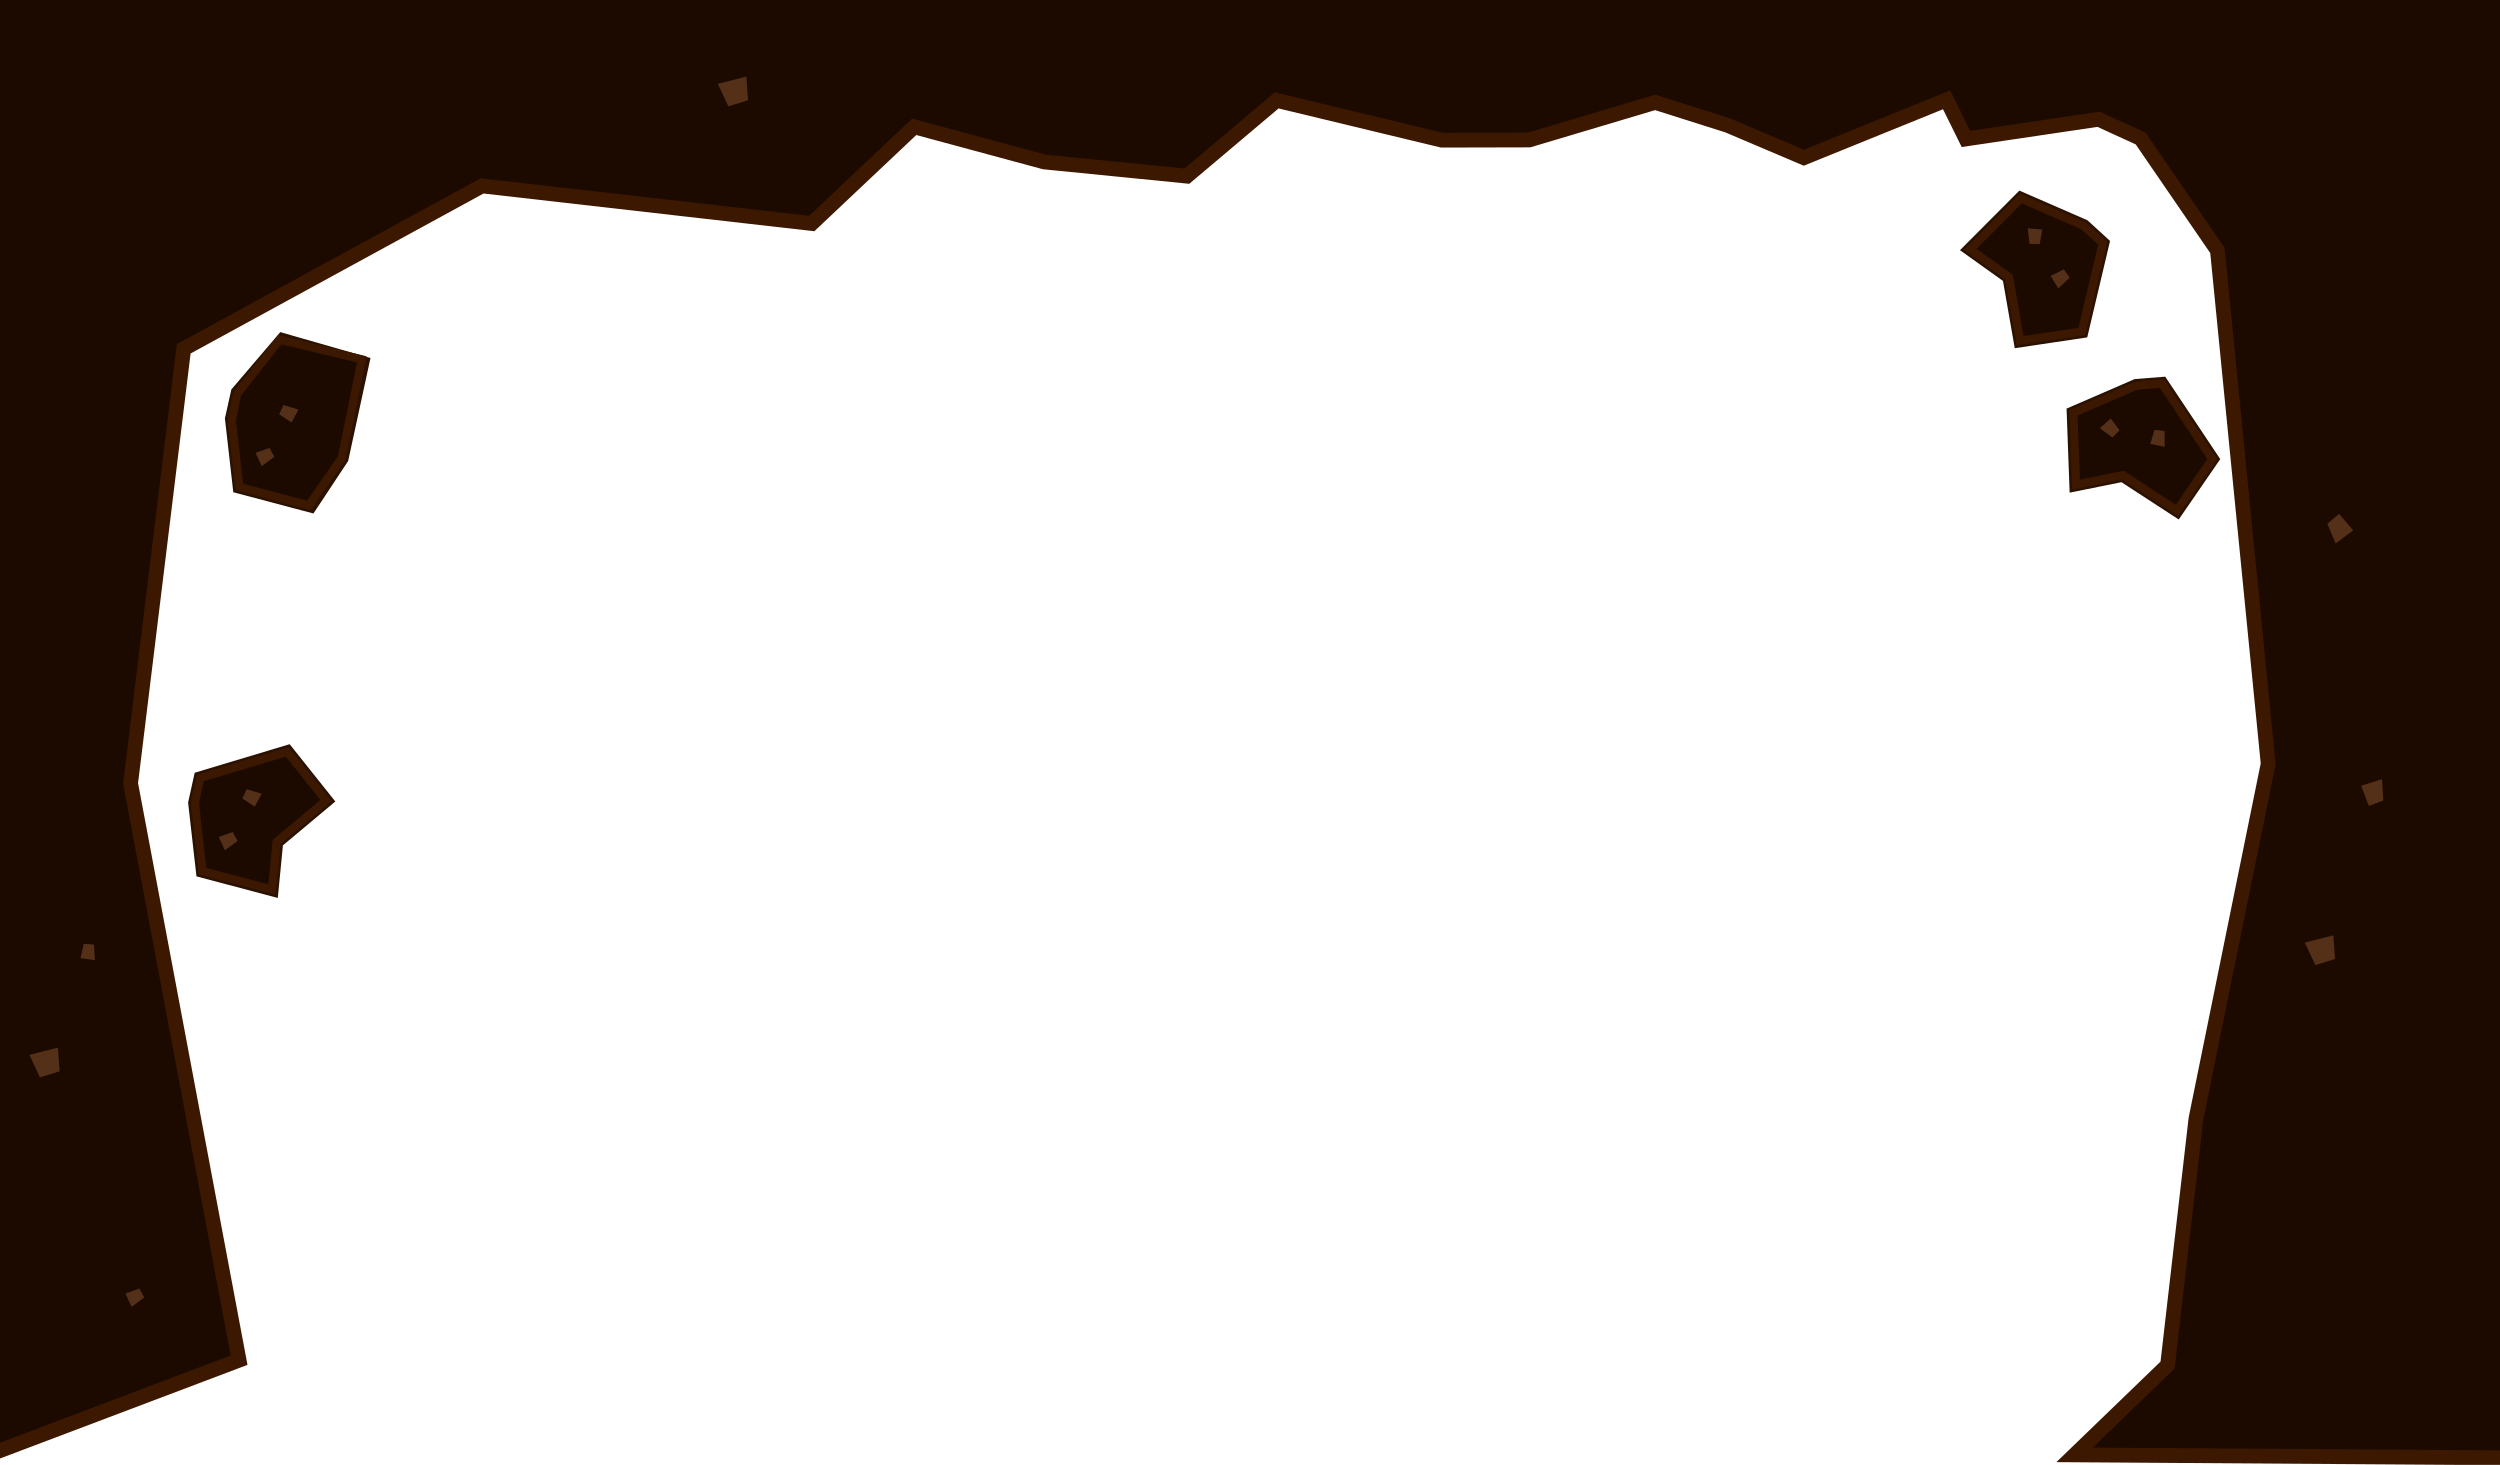 <?xml version="1.0" encoding="UTF-8" standalone="no"?>
<svg
   xmlns:dc="http://purl.org/dc/elements/1.1/"
   xmlns:cc="http://creativecommons.org/ns#"
   xmlns:rdf="http://www.w3.org/1999/02/22-rdf-syntax-ns#"
   xmlns:svg="http://www.w3.org/2000/svg"
   xmlns="http://www.w3.org/2000/svg"
   xmlns:sodipodi="http://sodipodi.sourceforge.net/DTD/sodipodi-0.dtd"
   xmlns:inkscape="http://www.inkscape.org/namespaces/inkscape"
   width="1024"
   height="600"
   viewBox="0 0 270.933 158.75"
   version="1.1"
   id="svg8"
   inkscape:version="1.0.1 (3bc2e813f5, 2020-09-07)"
   sodipodi:docname="background.svg">
  <defs
     id="defs2" />
  <sodipodi:namedview
     id="base"
     pagecolor="#340e01"
     bordercolor="#666666"
     borderopacity="1.0"
     inkscape:pageopacity="0"
     inkscape:pageshadow="2"
     inkscape:zoom="1.0887275"
     inkscape:cx="569.92566"
     inkscape:cy="263.93034"
     inkscape:document-units="mm"
     inkscape:current-layer="layer1"
     inkscape:document-rotation="0"
     showgrid="false"
     inkscape:snap-global="false"
     units="px"
     inkscape:window-width="1920"
     inkscape:window-height="1016"
     inkscape:window-x="1920"
     inkscape:window-y="27"
     inkscape:window-maximized="1" />
  <g
     inkscape:label="Layer 1"
     inkscape:groupmode="layer"
     id="layer1"
     transform="translate(34.95,-22.216)">
    <path
       style="fill:#aa4400;stroke:#2b1100;stroke-width:0.577;stroke-linecap:butt;stroke-linejoin:miter;stroke-miterlimit:4;stroke-dasharray:none;stroke-opacity:1"
       d="m -14.274,109.208 0.88,7.755 8.296,2.2 0.532,-5.479 5.554,-4.648 -4.652,-5.836 -9.941,2.987 z"
       id="path835" />
    <path
       id="path837"
       style="fill:#1c0a00;stroke:#3c1800;stroke-width:0.884;stroke-linecap:butt;stroke-linejoin:miter;stroke-miterlimit:4;stroke-dasharray:none;stroke-opacity:1;fill-opacity:1"
       d="m -13.234,106.526 c -0.177,0.958 -0.495,1.909 -0.583,2.872 0.273,2.408 0.547,4.815 0.82,7.223 2.506,0.664 5.012,1.328 7.518,1.991 0.167,-1.716 0.332,-3.432 0.499,-5.147 1.789,-1.496 3.577,-2.993 5.365,-4.49 -1.402,-1.759 -2.803,-3.518 -4.205,-5.277 -3.138,0.943 -6.276,1.885 -9.414,2.828 z" />
    <path
       style="fill:#553019;fill-opacity:1;stroke:none;stroke-width:0.27px;stroke-linecap:butt;stroke-linejoin:miter;stroke-opacity:1"
       d="m -8.68,108.747 1.331,0.882 0.755,-1.388 -1.625,-0.496 z"
       id="path842"
       sodipodi:nodetypes="ccccc" />
    <path
       style="fill:#553019;fill-opacity:1;stroke:none;stroke-width:0.27px;stroke-linecap:butt;stroke-linejoin:miter;stroke-opacity:1"
       d="m -9.74,112.385 -1.501,0.543 0.666,1.433 1.366,-1.009 z"
       id="path844"
       sodipodi:nodetypes="ccccc"
       inkscape:transform-center-x="0.81239752"
       inkscape:transform-center-y="-0.17369393" />
    <path
       style="fill:#aa4400;stroke:#2b1100;stroke-width:0.577;stroke-linecap:butt;stroke-linejoin:miter;stroke-miterlimit:4;stroke-dasharray:none;stroke-opacity:1"
       d="m 191.119,46.335 -7.158,-3.12 -6.058,6.077 4.48,3.203 1.247,7.132 7.384,-1.104 2.388,-10.096 z"
       id="path846" />
    <path
       id="path848"
       style="fill:#1c0a00;stroke:#3c1800;stroke-width:0.884;stroke-linecap:butt;stroke-linejoin:miter;stroke-miterlimit:4;stroke-dasharray:none;stroke-opacity:1;fill-opacity:1"
       d="m 192.922,48.577 c -0.741,-0.633 -1.406,-1.384 -2.196,-1.942 -2.222,-0.968 -4.445,-1.937 -6.667,-2.905 -1.829,1.836 -3.658,3.672 -5.488,5.508 1.403,1.003 2.807,2.005 4.209,3.008 0.401,2.296 0.803,4.593 1.204,6.889 2.225,-0.332 4.45,-0.664 6.676,-0.997 0.754,-3.187 1.508,-6.374 2.262,-9.561 z" />
    <path
       style="fill:#553019;fill-opacity:1;stroke:none;stroke-width:0.27px;stroke-linecap:butt;stroke-linejoin:miter;stroke-opacity:1"
       d="m 188.718,51.407 -1.43,0.71 0.824,1.348 1.243,-1.158 z"
       id="path850"
       sodipodi:nodetypes="ccccc" />
    <path
       style="fill:#553019;fill-opacity:1;stroke:none;stroke-width:0.27px;stroke-linecap:butt;stroke-linejoin:miter;stroke-opacity:1"
       d="m 186.098,48.668 0.281,-1.571 -1.575,-0.141 0.19,1.687 z"
       id="path852"
       sodipodi:nodetypes="ccccc"
       inkscape:transform-center-x="-0.66375658"
       inkscape:transform-center-y="-0.55747002" />
    <path
       id="path856"
       style="fill:#1c0a00;fill-opacity:1;stroke:#3c1800;stroke-width:1.599;stroke-linecap:butt;stroke-linejoin:miter;stroke-miterlimit:4;stroke-dasharray:none;stroke-opacity:1"
       d="m -15.112,11.476 -25.01,9.148 -8.744,97.682 6.98,63.742 32.848,-12.426 -11.759,-62.512 5.76,-47.091 32.327,-17.654 35.732,4.076 11.107,-10.482 14.086,3.809 15.464,1.539 9.729,-8.212 17.901,4.313 9.466,-0.022 13.65,-4.071 7.886,2.499 8.227,3.495 15.471,-6.273 2.096,4.239 14.373,-2.133 4.56,2.089 8.32,12.129 5.5,55.636 -7.826,38.461 -3.077,26.698 -10.083,9.732 48.547,0.329 -1.495,-128.017 0.528,-40.6 -124.034,-2.611 z"
       sodipodi:nodetypes="cccccccccccccccccccccccccccccccc" />
    <path
       style="fill:#553019;fill-opacity:1;stroke:none;stroke-width:0.27px;stroke-linecap:butt;stroke-linejoin:miter;stroke-opacity:1"
       d="m -19.853,161.859 -1.501,0.543 0.666,1.433 1.366,-1.009 z"
       id="path859"
       sodipodi:nodetypes="ccccc"
       inkscape:transform-center-x="0.81239784"
       inkscape:transform-center-y="-0.173702" />
    <path
       style="fill:#553019;fill-opacity:1;stroke:none;stroke-width:0.27px;stroke-linecap:butt;stroke-linejoin:miter;stroke-opacity:1"
       d="m -25.87,124.501 -0.359,1.555 1.566,0.22 -0.106,-1.695 z"
       id="path863"
       sodipodi:nodetypes="ccccc"
       inkscape:transform-center-x="0.72984087"
       inkscape:transform-center-y="0.5307344" />
    <path
       style="fill:#aa4400;stroke:#2b1100;stroke-width:0.577;stroke-linecap:butt;stroke-linejoin:miter;stroke-miterlimit:4;stroke-dasharray:none;stroke-opacity:1"
       d="m -10.284,67.578 0.88,7.755 8.296,2.2 3.619,-5.473 2.35,-10.841 -9.336,-2.682 -5.138,6.019 z"
       id="path873"
       sodipodi:nodetypes="cccccccc" />
    <path
       id="path875"
       style="fill:#1c0a00;stroke:#3c1800;stroke-width:0.884;stroke-linecap:butt;stroke-linejoin:miter;stroke-miterlimit:4;stroke-dasharray:none;stroke-opacity:1;fill-opacity:1"
       d="m -9.244,64.896 -0.583,2.872 0.82,7.223 7.518,1.991 3.586,-5.141 2.16,-10.682 -8.889,-2.124 z"
       sodipodi:nodetypes="cccccccc" />
    <path
       style="fill:#553019;fill-opacity:1;stroke:none;stroke-width:0.27px;stroke-linecap:butt;stroke-linejoin:miter;stroke-opacity:1"
       d="m -4.689,67.117 1.331,0.882 0.755,-1.388 -1.625,-0.496 z"
       id="path877"
       sodipodi:nodetypes="ccccc" />
    <path
       style="fill:#553019;fill-opacity:1;stroke:none;stroke-width:0.27px;stroke-linecap:butt;stroke-linejoin:miter;stroke-opacity:1"
       d="m -5.75,70.755 -1.501,0.543 0.666,1.433 1.366,-1.009 z"
       id="path879"
       sodipodi:nodetypes="ccccc"
       inkscape:transform-center-x="0.81239813"
       inkscape:transform-center-y="-0.17369739" />
    <path
       style="fill:#553019;fill-opacity:1;stroke:none;stroke-width:0.27px;stroke-linecap:butt;stroke-linejoin:miter;stroke-opacity:1"
       d="m -28.49,138.313 -0.185,-2.56 -3.087,0.785 1.143,2.437 z"
       id="path885"
       sodipodi:nodetypes="ccccc"
       inkscape:transform-center-x="-0.74691641"
       inkscape:transform-center-y="-1.2386764" />
    <path
       style="fill:#aa4400;stroke:#2b1100;stroke-width:0.577;stroke-linecap:butt;stroke-linejoin:miter;stroke-miterlimit:4;stroke-dasharray:none;stroke-opacity:1"
       d="m 196.47,63.58 -7.165,3.104 0.315,8.573 5.399,-1.09 6.069,3.953 4.228,-6.15 -5.759,-8.631 z"
       id="path887" />
    <path
       id="path889"
       style="fill:#1c0a00;stroke:#3c1800;stroke-width:0.884;stroke-linecap:butt;stroke-linejoin:miter;stroke-miterlimit:4;stroke-dasharray:none;stroke-opacity:1;fill-opacity:1"
       d="m 199.34,63.791 c -0.969,0.11 -1.972,0.084 -2.919,0.281 -2.224,0.964 -4.449,1.928 -6.673,2.891 0.096,2.589 0.192,5.178 0.288,7.767 1.691,-0.341 3.381,-0.684 5.072,-1.025 1.954,1.273 3.908,2.546 5.863,3.818 1.274,-1.853 2.549,-3.706 3.824,-5.559 -1.818,-2.725 -3.636,-5.449 -5.454,-8.174 z" />
    <path
       style="fill:#553019;fill-opacity:1;stroke:none;stroke-width:0.27px;stroke-linecap:butt;stroke-linejoin:miter;stroke-opacity:1"
       d="m 198.543,68.793 -0.456,1.53 1.549,0.317 3.2e-4,-1.698 z"
       id="path891"
       sodipodi:nodetypes="ccccc" />
    <path
       style="fill:#553019;fill-opacity:1;stroke:none;stroke-width:0.27px;stroke-linecap:butt;stroke-linejoin:miter;stroke-opacity:1"
       d="m 194.752,68.841 -0.958,-1.277 -1.177,1.055 1.364,1.012 z"
       id="path893"
       sodipodi:nodetypes="ccccc"
       inkscape:transform-center-x="0.051080093"
       inkscape:transform-center-y="-0.89525337" />
    <path
       style="fill:#553019;fill-opacity:1;stroke:none;stroke-width:0.27px;stroke-linecap:butt;stroke-linejoin:miter;stroke-opacity:1"
       d="m 218.103,126.145 -0.185,-2.56 -3.087,0.785 1.143,2.437 z"
       id="path895"
       sodipodi:nodetypes="ccccc"
       inkscape:transform-center-x="-0.746908"
       inkscape:transform-center-y="-1.2386695" />
    <path
       style="fill:#553019;fill-opacity:1;stroke:none;stroke-width:0.27px;stroke-linecap:butt;stroke-linejoin:miter;stroke-opacity:1"
       d="m 223.335,108.965 -0.135,-2.304 -2.261,0.706 0.837,2.193 z"
       id="path897"
       sodipodi:nodetypes="ccccc"
       inkscape:transform-center-x="-0.54701561"
       inkscape:transform-center-y="-1.1145475" />
    <path
       style="fill:#553019;fill-opacity:1;stroke:none;stroke-width:0.27px;stroke-linecap:butt;stroke-linejoin:miter;stroke-opacity:1"
       d="m 217.276,78.986 0.897,2.126 1.895,-1.42 -1.522,-1.788 z"
       id="path899"
       sodipodi:nodetypes="ccccc"
       inkscape:transform-center-x="0.16174346"
       inkscape:transform-center-y="1.3501666" />
    <path
       style="fill:#553019;fill-opacity:1;stroke:none;stroke-width:0.27px;stroke-linecap:butt;stroke-linejoin:miter;stroke-opacity:1"
       d="m 46.117,33.079 -0.185,-2.56 -3.087,0.785 1.143,2.437 z"
       id="path901"
       sodipodi:nodetypes="ccccc"
       inkscape:transform-center-x="-0.74691645"
       inkscape:transform-center-y="-1.2386725" />
  </g>
</svg>
